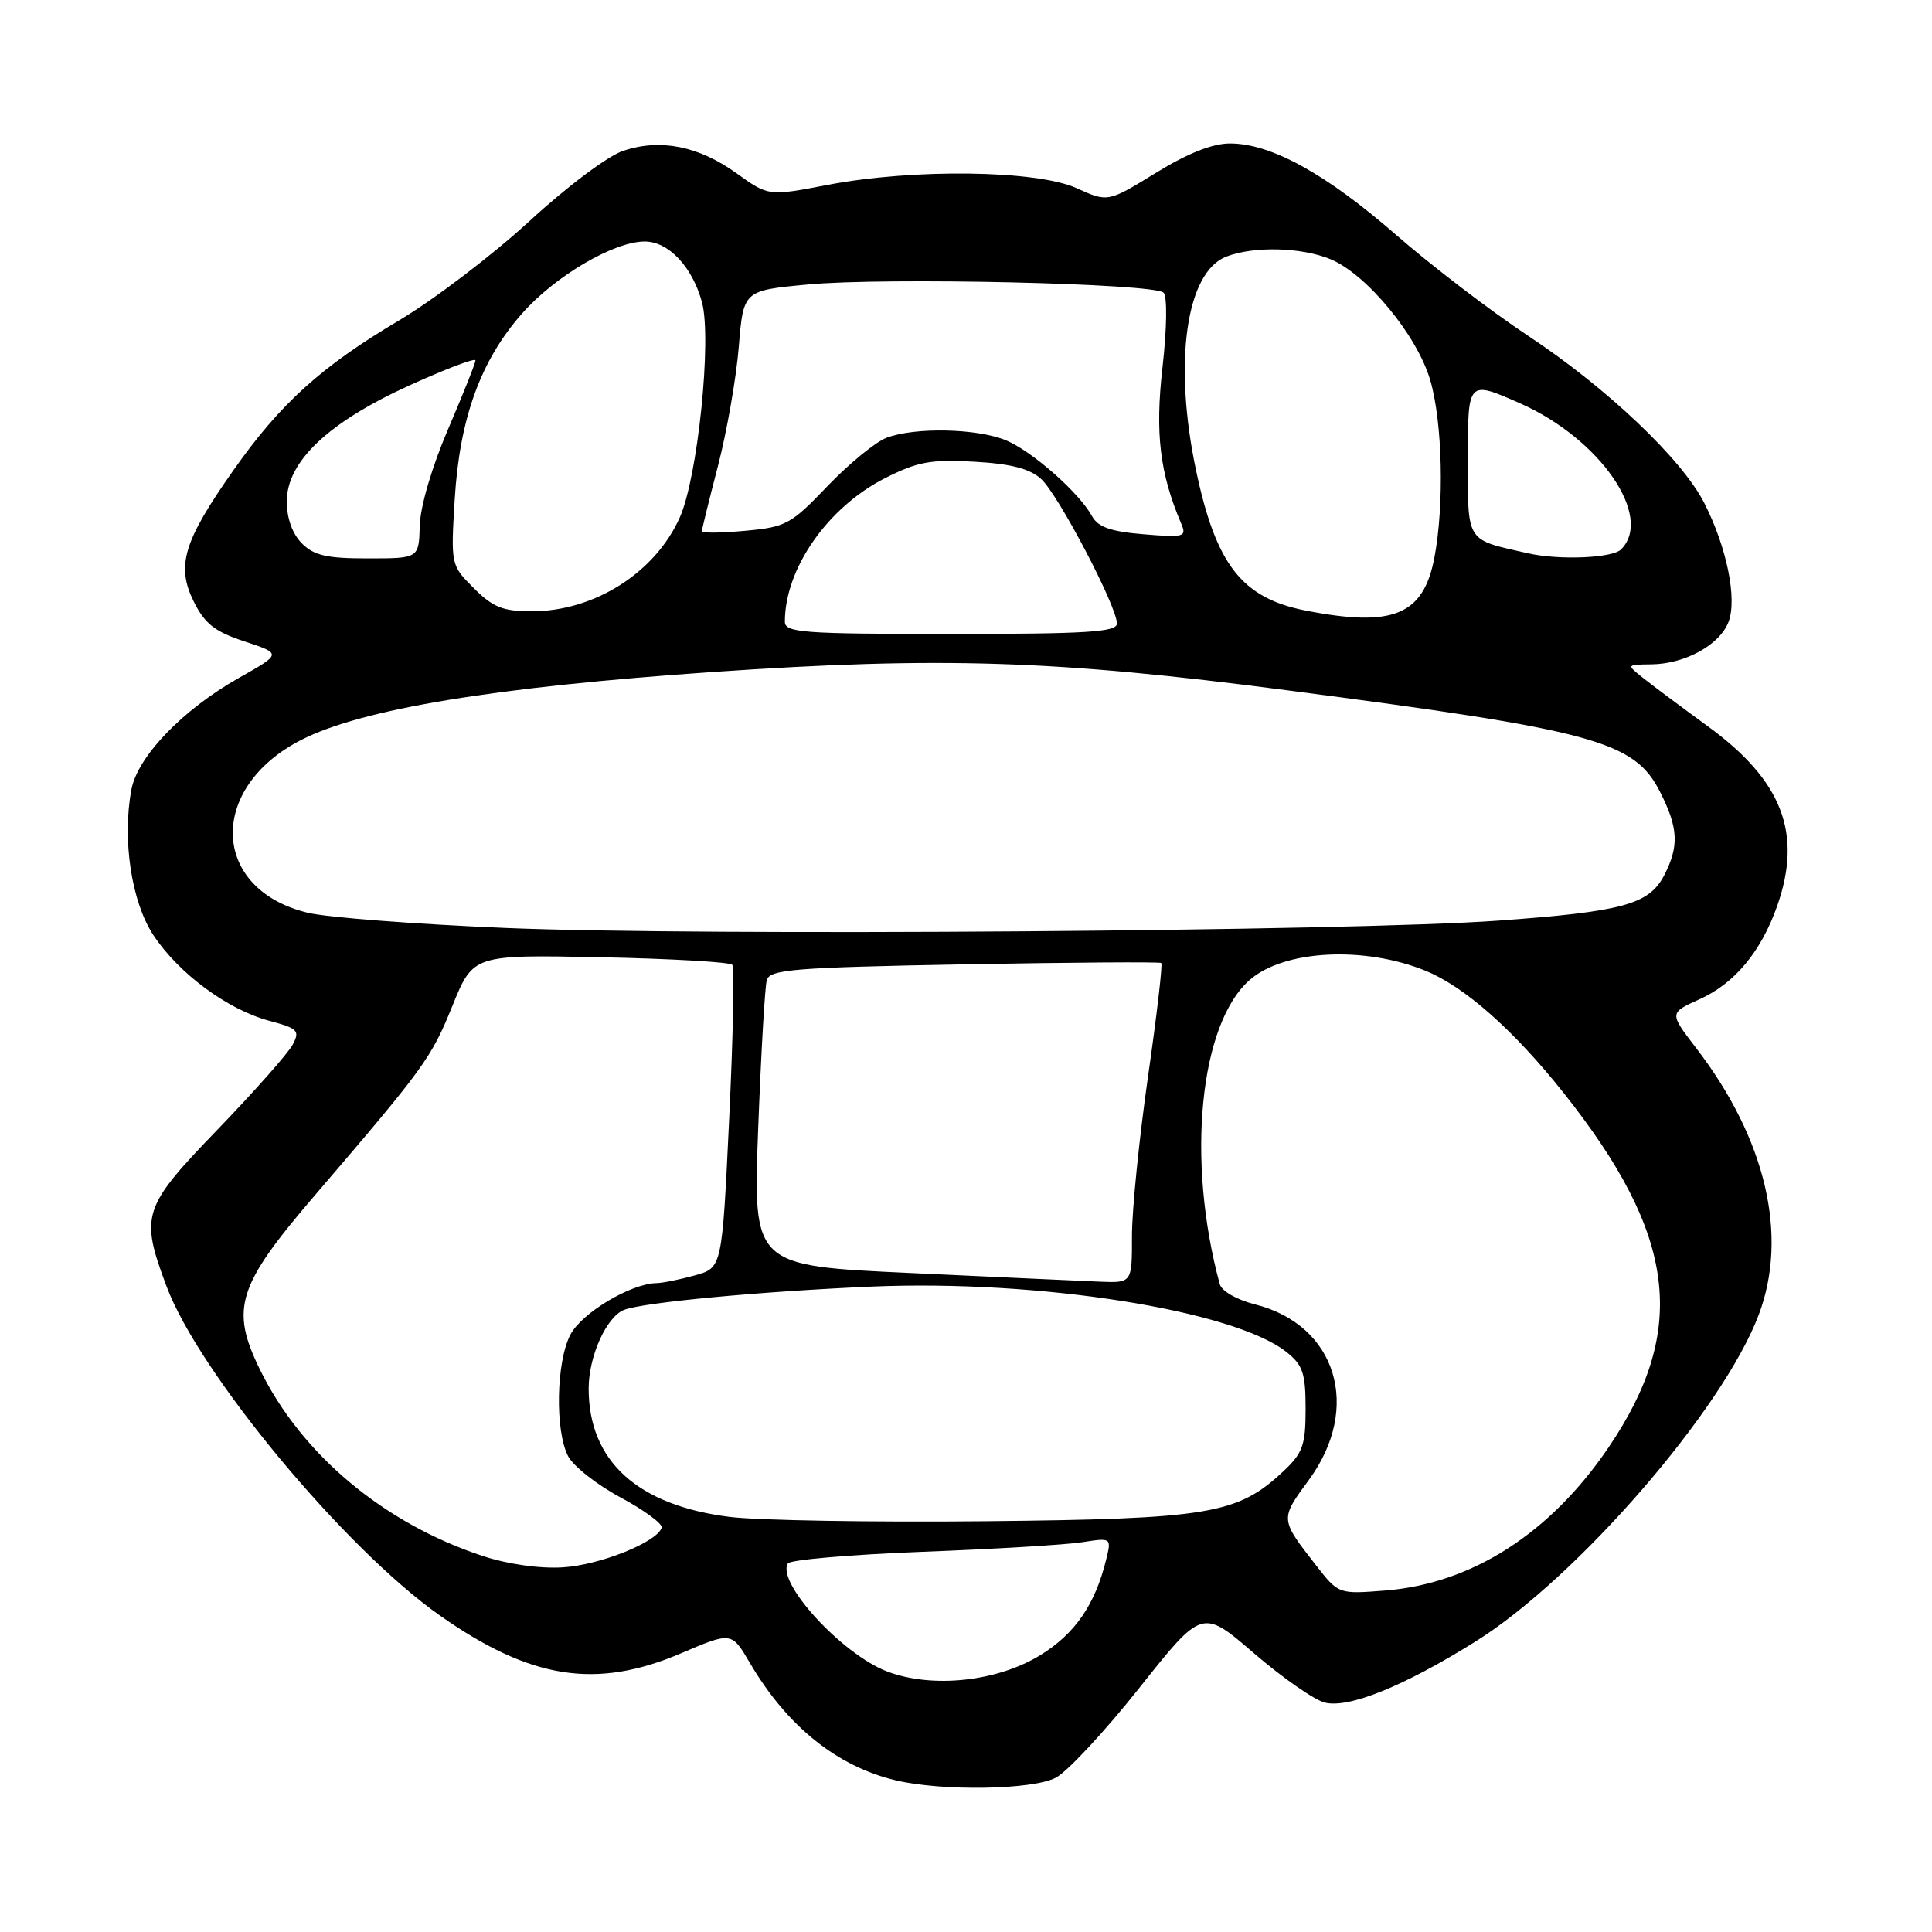 <?xml version="1.0" encoding="UTF-8" standalone="no"?>
<!DOCTYPE svg PUBLIC "-//W3C//DTD SVG 1.1//EN" "http://www.w3.org/Graphics/SVG/1.1/DTD/svg11.dtd" >
<svg xmlns="http://www.w3.org/2000/svg" xmlns:xlink="http://www.w3.org/1999/xlink" version="1.1" viewBox="0 0 256 256">
 <g >
 <path fill="currentColor"
d=" M 139.89 235.56 C 141.42 234.77 146.41 229.40 150.98 223.64 C 159.30 213.16 159.30 213.16 166.15 219.06 C 169.92 222.31 174.15 225.25 175.54 225.60 C 178.71 226.40 186.04 223.43 195.48 217.53 C 208.92 209.14 228.29 186.81 233.04 174.22 C 237.00 163.73 233.99 150.90 224.74 138.86 C 221.18 134.22 221.18 134.22 225.19 132.41 C 229.85 130.31 233.34 126.12 235.48 120.06 C 238.87 110.44 236.17 103.43 226.30 96.24 C 222.72 93.63 218.83 90.73 217.65 89.78 C 215.51 88.07 215.51 88.07 218.80 88.03 C 223.26 87.99 227.88 85.45 229.04 82.40 C 230.20 79.34 228.81 72.52 225.83 66.66 C 222.86 60.83 212.94 51.41 202.43 44.46 C 197.52 41.21 189.68 35.21 185.00 31.13 C 175.72 23.04 168.44 19.02 163.00 19.01 C 160.67 19.00 157.38 20.31 153.15 22.91 C 146.80 26.81 146.80 26.81 142.65 24.93 C 137.38 22.54 121.04 22.32 109.66 24.50 C 101.83 26.00 101.83 26.00 97.61 22.97 C 92.57 19.35 87.53 18.34 82.61 19.97 C 80.57 20.64 75.12 24.72 70.12 29.33 C 65.23 33.82 57.47 39.73 52.87 42.46 C 42.55 48.58 37.13 53.49 30.91 62.34 C 24.31 71.72 23.33 74.97 25.67 79.70 C 27.14 82.66 28.46 83.70 32.42 85.00 C 37.34 86.62 37.34 86.62 31.65 89.83 C 24.21 94.03 18.23 100.24 17.41 104.63 C 16.17 111.24 17.42 119.53 20.33 123.92 C 23.69 129.00 30.16 133.78 35.68 135.26 C 39.49 136.28 39.77 136.57 38.77 138.44 C 38.17 139.57 33.70 144.62 28.84 149.66 C 18.87 159.99 18.54 161.01 22.06 170.43 C 26.36 181.94 45.71 205.23 58.30 214.07 C 70.32 222.52 78.98 223.87 90.22 219.08 C 96.94 216.21 96.94 216.21 99.37 220.36 C 104.29 228.74 110.93 234.07 118.72 235.91 C 124.89 237.36 136.78 237.17 139.89 235.56 Z  M 117.53 221.47 C 111.57 219.19 102.84 209.68 104.40 207.16 C 104.70 206.68 112.71 205.99 122.22 205.62 C 131.72 205.26 141.25 204.69 143.39 204.35 C 147.26 203.75 147.28 203.76 146.58 206.62 C 145.12 212.61 142.44 216.50 137.84 219.32 C 132.10 222.84 123.51 223.75 117.53 221.47 Z  M 174.35 207.37 C 169.60 201.27 169.60 201.31 173.43 196.10 C 180.46 186.52 177.10 175.56 166.30 172.84 C 163.88 172.23 161.87 171.08 161.62 170.14 C 157.16 153.72 158.95 135.66 165.60 129.84 C 170.16 125.86 180.78 125.32 188.92 128.64 C 194.09 130.76 200.57 136.49 207.17 144.79 C 222.15 163.65 223.74 176.19 213.12 191.82 C 205.40 203.19 195.04 209.83 183.57 210.75 C 177.36 211.24 177.36 211.24 174.35 207.37 Z  M 63.95 206.17 C 50.86 201.86 39.94 192.71 34.44 181.47 C 30.49 173.40 31.44 170.37 41.70 158.41 C 56.27 141.41 57.14 140.21 59.95 133.27 C 62.70 126.50 62.70 126.50 79.60 126.84 C 88.89 127.03 96.74 127.48 97.03 127.84 C 97.33 128.20 97.14 137.39 96.62 148.25 C 95.68 167.99 95.68 167.99 92.09 168.99 C 90.12 169.54 87.83 170.00 87.00 170.02 C 83.57 170.08 77.06 173.98 75.57 176.87 C 73.70 180.48 73.53 189.52 75.26 192.92 C 75.94 194.26 79.08 196.73 82.23 198.42 C 85.39 200.12 87.83 201.92 87.67 202.43 C 87.07 204.34 79.52 207.37 74.59 207.68 C 71.52 207.87 67.29 207.27 63.95 206.17 Z  M 96.72 201.00 C 84.48 199.48 78.00 193.60 78.00 184.00 C 78.00 179.70 80.37 174.46 82.71 173.56 C 85.29 172.57 100.74 171.12 115.50 170.48 C 137.59 169.54 163.41 173.60 170.44 179.13 C 172.63 180.86 173.00 181.94 173.00 186.67 C 173.00 191.53 172.63 192.54 169.99 195.01 C 163.96 200.64 160.17 201.27 130.50 201.57 C 115.65 201.72 100.45 201.46 96.72 201.00 Z  M 120.64 168.68 C 99.78 167.72 99.78 167.72 100.46 149.61 C 100.84 139.65 101.35 130.77 101.60 129.88 C 102.00 128.45 105.16 128.20 127.78 127.78 C 141.92 127.52 153.67 127.44 153.87 127.60 C 154.07 127.77 153.28 134.56 152.11 142.70 C 150.95 150.84 149.99 160.31 149.99 163.75 C 150.00 170.00 150.00 170.00 145.75 169.83 C 143.41 169.73 132.11 169.22 120.64 168.68 Z  M 67.00 122.96 C 55.17 122.47 43.38 121.57 40.80 120.95 C 27.93 117.87 27.43 104.41 39.94 98.03 C 47.96 93.94 65.68 91.02 94.50 89.04 C 124.58 86.98 139.85 87.46 170.50 91.46 C 211.24 96.76 216.53 98.20 219.94 104.88 C 222.39 109.68 222.51 112.11 220.52 115.97 C 218.51 119.85 215.05 120.79 198.50 121.99 C 179.00 123.40 92.95 124.04 67.00 122.96 Z  M 104.00 82.37 C 104.00 75.34 109.68 67.21 117.27 63.36 C 121.58 61.18 123.36 60.85 129.10 61.18 C 133.94 61.45 136.45 62.10 137.95 63.46 C 140.22 65.51 148.00 80.34 148.00 82.62 C 148.00 83.75 144.07 84.00 126.00 84.00 C 106.31 84.00 104.00 83.83 104.00 82.37 Z  M 173.00 80.90 C 164.58 79.25 161.13 74.85 158.49 62.36 C 155.45 48.03 157.15 36.03 162.52 33.99 C 166.20 32.59 172.49 32.76 176.33 34.36 C 181.10 36.36 187.75 44.41 189.50 50.33 C 191.14 55.85 191.40 66.97 190.05 73.96 C 188.59 81.52 184.56 83.16 173.00 80.90 Z  M 62.79 77.94 C 59.74 74.90 59.73 74.84 60.25 66.19 C 60.90 55.45 63.67 47.79 69.16 41.56 C 73.53 36.59 81.34 32.00 85.43 32.00 C 88.59 32.00 91.75 35.36 93.02 40.07 C 94.33 44.95 92.46 63.18 90.09 68.53 C 86.84 75.87 78.76 81.00 70.46 81.00 C 66.65 81.00 65.31 80.47 62.79 77.94 Z  M 40.00 72.00 C 38.75 70.75 38.00 68.67 38.00 66.46 C 38.00 61.16 43.49 55.96 54.25 51.07 C 59.06 48.88 63.00 47.39 63.00 47.75 C 63.00 48.12 61.36 52.23 59.37 56.88 C 57.24 61.83 55.68 67.14 55.62 69.67 C 55.50 73.99 55.50 73.99 48.75 73.99 C 43.33 74.00 41.61 73.61 40.00 72.00 Z  M 202.50 73.32 C 194.14 71.44 194.50 72.01 194.50 60.70 C 194.50 50.39 194.50 50.39 201.41 53.44 C 212.00 58.12 219.14 68.46 214.80 72.80 C 213.65 73.95 206.65 74.25 202.50 73.32 Z  M 93.00 70.40 C 93.00 70.15 93.96 66.25 95.14 61.72 C 96.31 57.20 97.55 50.12 97.89 46.00 C 98.50 38.50 98.50 38.50 107.00 37.70 C 117.24 36.73 152.95 37.55 154.18 38.78 C 154.68 39.28 154.62 43.52 154.04 48.65 C 153.04 57.43 153.67 62.67 156.52 69.39 C 157.26 71.14 156.91 71.24 151.54 70.79 C 147.20 70.44 145.50 69.84 144.71 68.41 C 143.01 65.29 136.79 59.81 133.31 58.35 C 129.48 56.76 121.24 56.58 117.47 58.01 C 116.00 58.57 112.49 61.45 109.65 64.41 C 104.82 69.47 104.14 69.84 98.75 70.33 C 95.59 70.62 93.00 70.65 93.00 70.40 Z "/>
</g>
</svg>